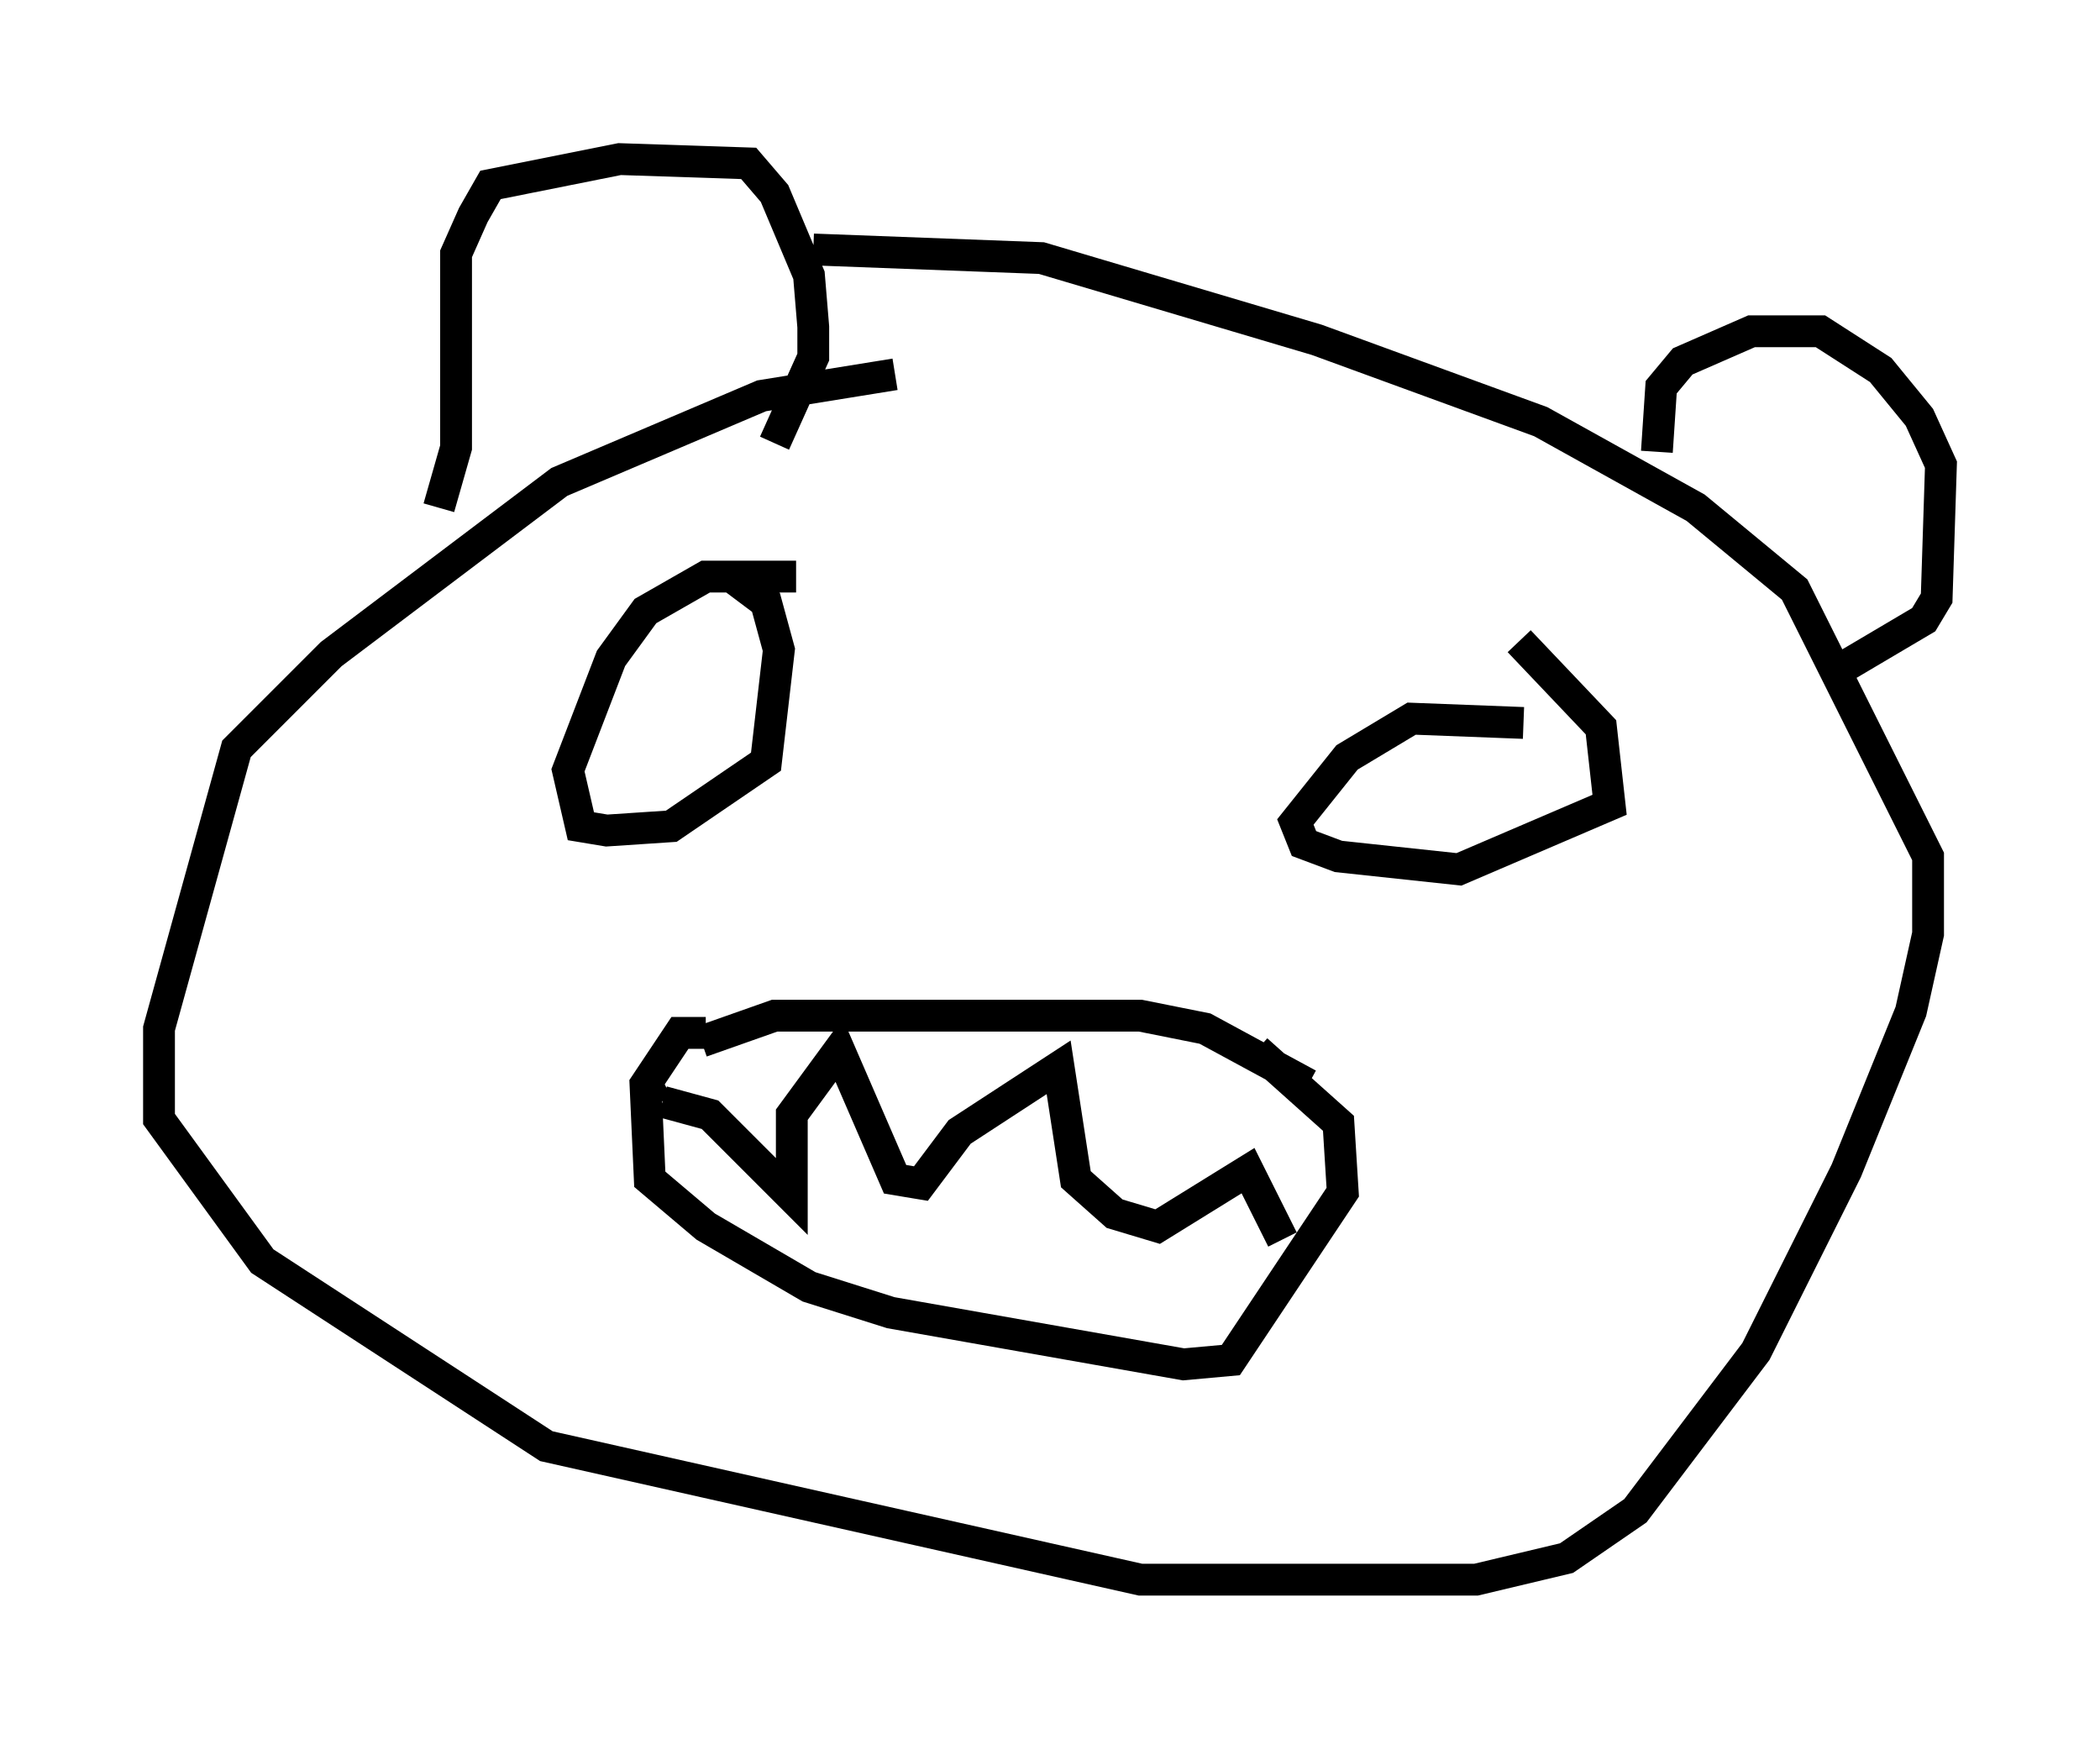 <?xml version="1.0" encoding="utf-8" ?>
<svg baseProfile="full" height="54.654" version="1.1" width="66.021" xmlns="http://www.w3.org/2000/svg" xmlns:ev="http://www.w3.org/2001/xml-events" xmlns:xlink="http://www.w3.org/1999/xlink"><defs /><rect fill="white" height="54.654" width="66.021" x="0" y="0" /><path d="M30.981, 11.766 m-2.842, 0.0 l-4.195, 0.677 -6.36, 2.706 l-7.172, 5.413 -2.977, 2.977 l-2.436, 8.796 0.0, 2.842 l3.248, 4.465 8.931, 5.819 l18.674, 4.195 10.555, 0.0 l2.842, -0.677 2.165, -1.488 l3.789, -5.007 2.842, -5.683 l2.03, -5.007 0.541, -2.436 l0.0, -2.436 -4.195, -8.39 l-3.112, -2.571 -4.871, -2.706 l-7.036, -2.571 -8.66, -2.571 l-7.172, -0.271 m-3.518, 24.898 l2.3, -0.812 11.502, 0.0 l2.03, 0.406 3.248, 1.759 m-18.944, -1.624 l-0.812, 0.0 -1.083, 1.624 l0.135, 2.977 1.759, 1.488 l3.248, 1.894 2.571, 0.812 l9.202, 1.624 1.488, -0.135 l3.518, -5.277 -0.135, -2.165 l-2.571, -2.3 m-18.268, -0.541 l0.0, 0.0 m-0.135, 2.03 l-0.271, 0.135 m0.0, 0.0 l1.488, 0.406 2.571, 2.571 l0.0, -2.571 1.488, -2.03 l1.759, 4.059 0.812, 0.135 l1.218, -1.624 3.112, -2.03 l0.541, 3.518 1.218, 1.083 l1.353, 0.406 2.842, -1.759 l1.083, 2.165 m-15.291, -20.839 l-2.842, 0.0 -1.894, 1.083 l-1.083, 1.488 -1.353, 3.518 l0.406, 1.759 0.812, 0.135 l2.03, -0.135 2.977, -2.03 l0.406, -3.518 -0.406, -1.488 l-1.083, -0.812 m24.898, 4.601 l-3.518, -0.135 -2.03, 1.218 l-1.624, 2.03 0.271, 0.677 l1.083, 0.406 3.789, 0.406 l4.736, -2.03 -0.271, -2.436 l-2.571, -2.706 m-33.964, -4.195 l0.541, -1.894 0.0, -6.089 l0.541, -1.218 0.541, -0.947 l4.059, -0.812 4.059, 0.135 l0.812, 0.947 1.083, 2.571 l0.135, 1.624 0.0, 0.947 l-1.218, 2.706 m27.74, 0.271 l0.135, -2.03 0.677, -0.812 l2.165, -0.947 2.165, 0.0 l1.894, 1.218 1.218, 1.488 l0.677, 1.488 -0.135, 4.195 l-0.406, 0.677 -2.977, 1.759 " fill="none" stroke="black" stroke-width="1" /></svg>